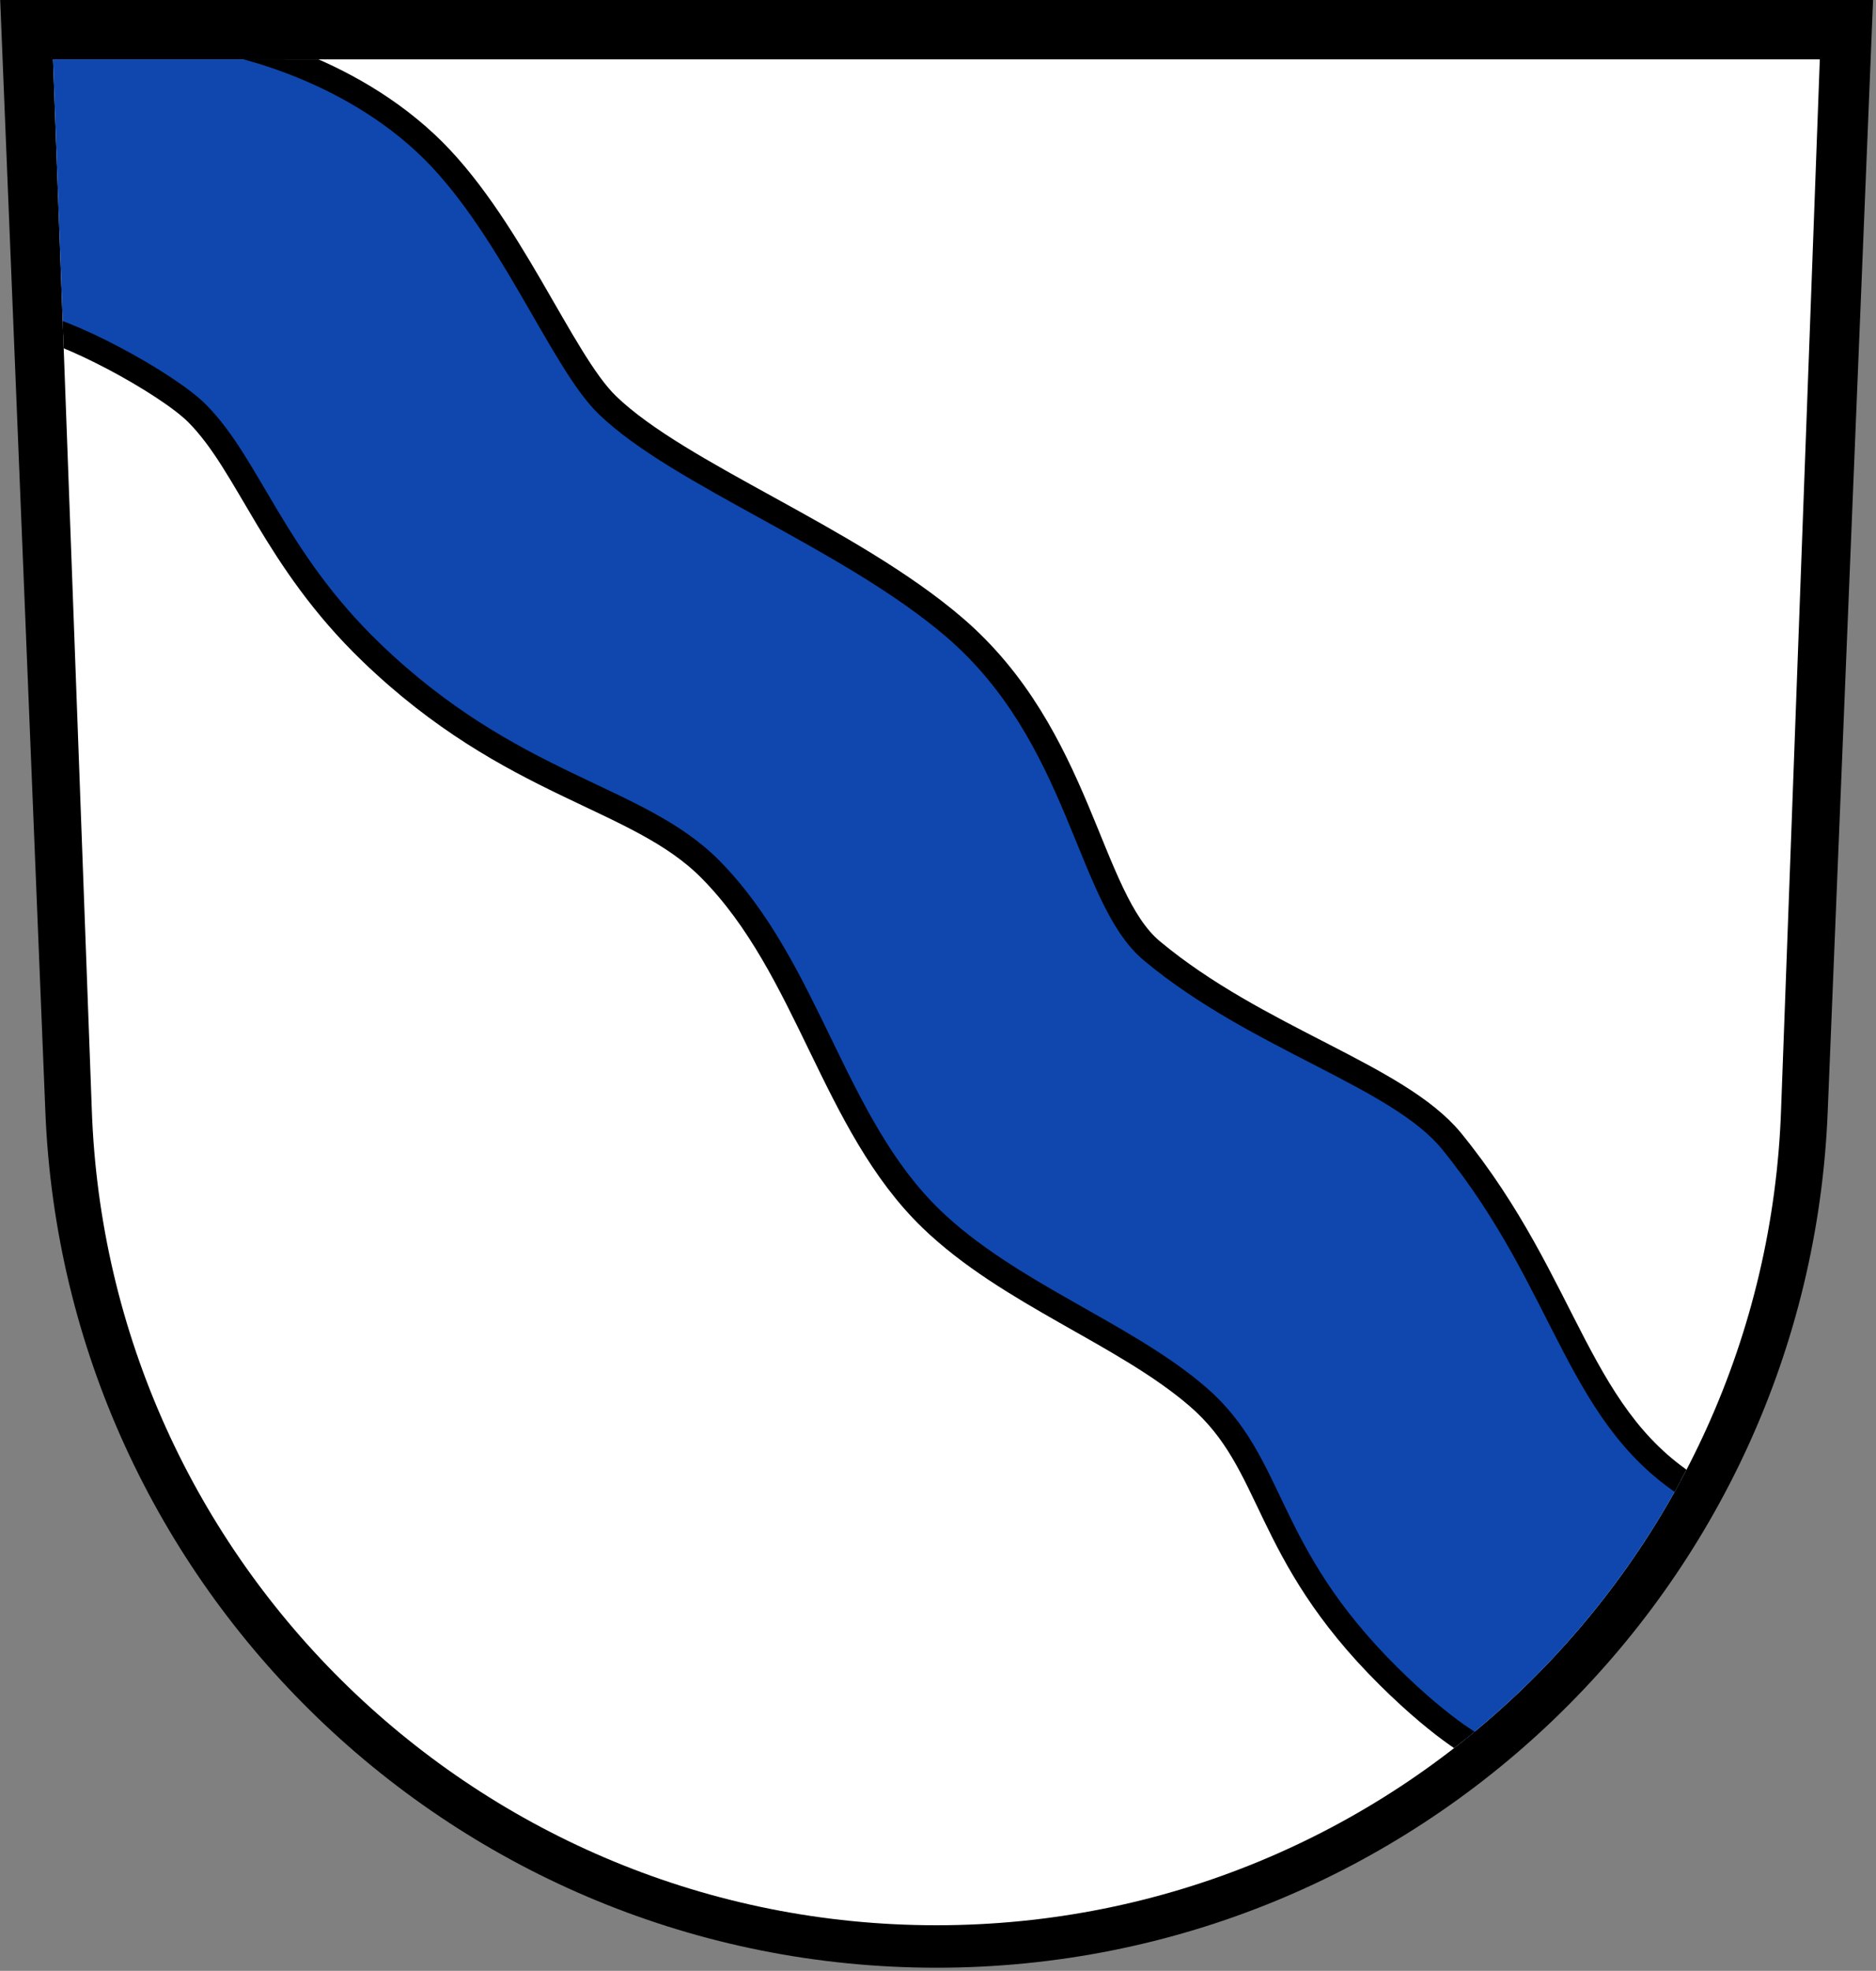 <?xml version="1.0"?>
<svg xmlns="http://www.w3.org/2000/svg" height="631" width="601" xmlns:xlink="http://www.w3.org/1999/xlink">
<rect width="100%" height="100%" fill="#808080" stroke="none"/>
<defs><clipPath id="b" clipPathUnits="userSpaceOnUse"><use xlink:href="#a"/></clipPath></defs>
<path d="m14.53 355.9c6.113 152.4 131.6 274.1 285.5 274.1s279.4-121.7 285.5-274.1l14.53-355.9h-600z"/>
<path id="a" d="m583 19-12.4 336c-4.9 145.2-124.2 261.4-270.6 261.4s-265.7-116.2-270.6-261.4l-12.41-336z" fill="#fff"/>
<path d="m544.9 560.3v-82.08c-39.9-22.8-41.7-66-79.9-112.9-17.2-21-62.2-32.7-96-60.9-20.5-17.1-22.7-68.8-63.3-103.6-33.5-28.7-88-48.8-111.1-71.1-14.8-14.2-31.7-59.18-58.2-83.85-29-27.04-67.04-32.91-67.04-32.91h-61.54v90.72c12.06 0.74 45.83 19.05 55.43 28.77 16.61 16.8 24.46 46.35 55.65 76.39 45.12 43.46 85.22 45.75 108.7 69.5 31.47 31.81 39.2 81.46 70.72 111.9 24.94 24.04 61.81 36.57 85.43 56.95 24.97 21.55 20.52 49.26 61.06 89.45 18.64 18.49 29.85 23.73 29.85 23.73z" clip-path="url(#b)" stroke="#000" stroke-width="8" fill="#0f47af"/>
</svg>